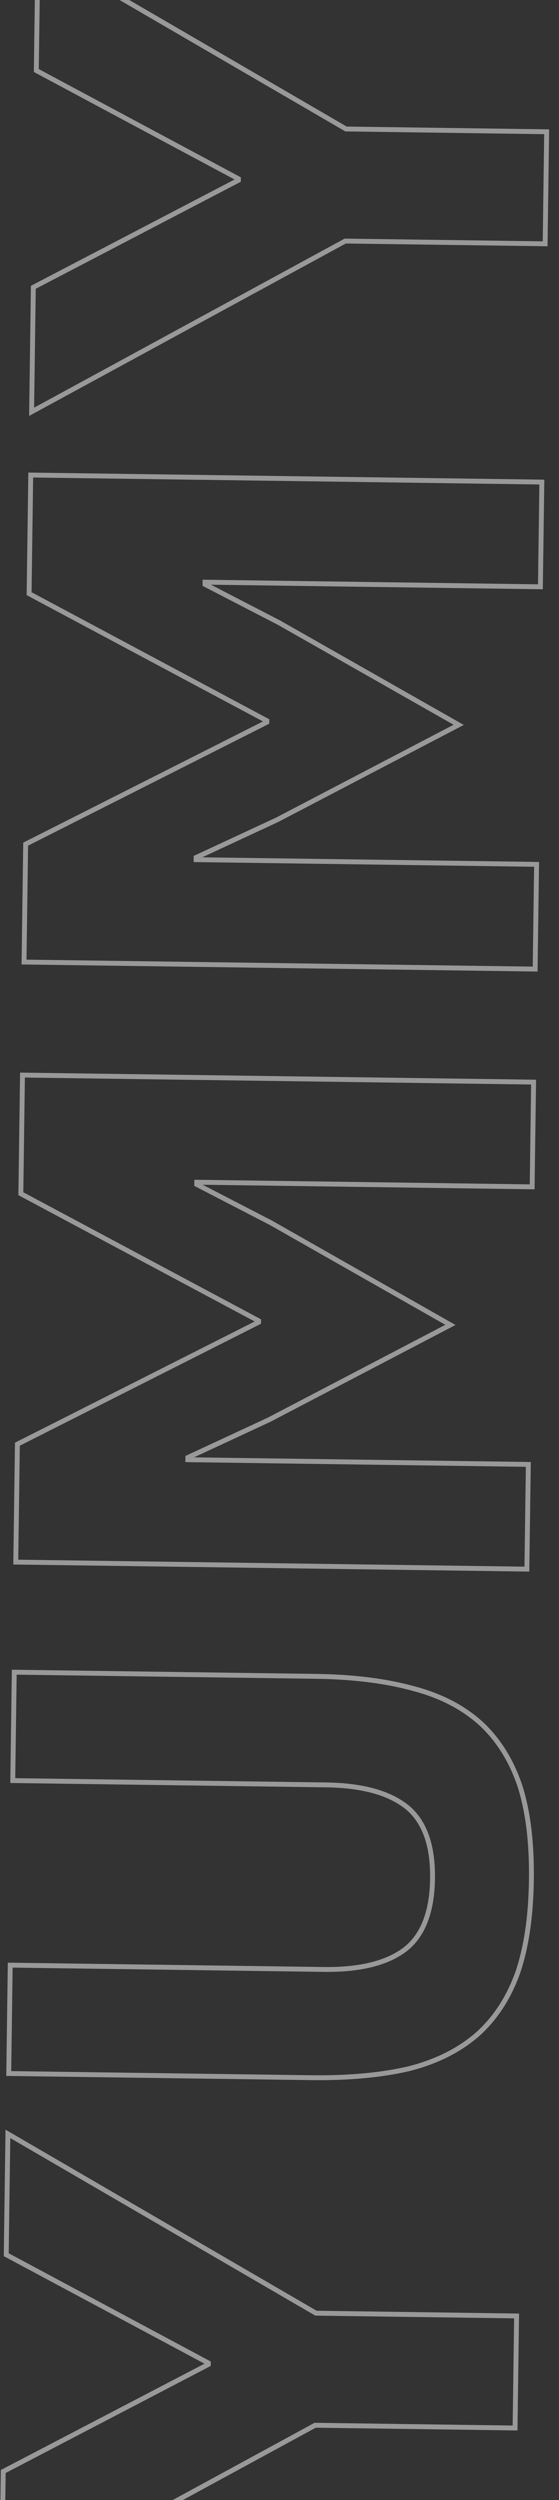 <svg width="229" height="1024" viewBox="0 0 229 1024" fill="none" xmlns="http://www.w3.org/2000/svg">
<rect x="0" y="0" width="229" height="1024" fill="#333333" stroke="none"/>
<mask id="path-1-outside-1_0_60" maskUnits="userSpaceOnUse" x="-0.995" y="-22.678" width="230.96" height="1090.87" fill="black">
<rect fill="white" x="-0.995" y="-22.678" width="230.96" height="1090.87"/>
<path d="M210.998 994.506L129.106 993.379L0.631 1063.32L1.333 1012.32L85.345 968.474L85.353 967.874L2.556 923.529L3.237 874.034L129.438 947.479L211.63 948.611L210.998 994.506ZM4.189 804.917L132.577 806.684C147.376 806.888 158.514 804.141 165.994 798.444C173.273 792.743 177.006 783.094 177.193 769.495C177.38 755.896 173.914 746.148 166.795 740.249C159.475 734.348 148.416 731.295 133.618 731.092L5.23 729.324L5.841 684.928L129.43 686.63C144.828 686.842 158.206 688.526 169.564 691.683C180.724 694.637 189.959 699.464 197.267 706.166C204.376 712.864 209.658 721.438 213.114 731.886C216.371 742.332 217.896 755.054 217.689 770.053C217.483 785.051 215.608 797.727 212.065 808.079C208.322 818.428 202.806 826.853 195.516 833.354C188.026 839.851 178.66 844.522 167.42 847.368C155.983 850.011 142.565 851.226 127.166 851.014L3.578 849.312L4.189 804.917ZM80.612 484.238L80.599 485.137L110.986 500.857L184.517 542.674L110.175 581.554L76.959 596.998L76.946 597.898L216.433 599.819L215.842 642.715L6.462 639.831L7.127 591.536L105.924 541.592L105.933 540.992L8.54 488.946L9.209 440.35L218.589 443.233L217.999 486.129L80.612 484.238ZM83.996 238.46L83.984 239.36L114.37 255.08L187.901 296.896L113.559 335.776L80.343 351.22L80.331 352.12L219.817 354.041L219.227 396.937L9.847 394.054L10.512 345.758L109.309 295.814L109.317 295.214L11.924 243.168L12.594 194.573L221.974 197.456L221.383 240.352L83.996 238.46ZM223.317 99.864L141.425 98.737L12.95 168.674L13.652 117.679L97.664 73.832L97.672 73.232L14.875 28.888L15.556 -20.608L141.757 52.837L223.949 53.969L223.317 99.864Z"/>
</mask>
<path d="M210.998 994.506L210.985 995.506L211.985 995.52L211.998 994.52L210.998 994.506ZM129.106 993.379L129.12 992.379L128.858 992.375L128.628 992.5L129.106 993.379ZM0.631 1063.32L-0.369 1063.3L-0.392 1065.01L1.109 1064.19L0.631 1063.32ZM1.333 1012.32L0.871 1011.43L0.342 1011.71L0.333 1012.31L1.333 1012.32ZM85.345 968.474L85.808 969.36L86.337 969.084L86.345 968.487L85.345 968.474ZM85.353 967.874L86.353 967.887L86.361 967.279L85.825 966.992L85.353 967.874ZM2.556 923.53L1.556 923.516L1.548 924.124L2.084 924.411L2.556 923.53ZM3.237 874.034L3.74 873.17L2.261 872.309L2.237 874.02L3.237 874.034ZM129.438 947.479L128.935 948.343L129.162 948.475L129.424 948.479L129.438 947.479ZM211.63 948.611L212.63 948.624L212.644 947.624L211.644 947.611L211.63 948.611ZM211.012 993.506L129.12 992.379L129.092 994.378L210.985 995.506L211.012 993.506ZM128.628 992.5L0.153 1062.44L1.109 1064.19L129.584 994.257L128.628 992.5ZM1.631 1063.33L2.333 1012.33L0.333 1012.31L-0.369 1063.3L1.631 1063.33ZM1.796 1013.21L85.808 969.36L84.882 967.587L0.871 1011.43L1.796 1013.21ZM86.345 968.487L86.353 967.887L84.353 967.86L84.345 968.46L86.345 968.487ZM85.825 966.992L3.028 922.648L2.084 924.411L84.881 968.755L85.825 966.992ZM3.556 923.543L4.237 874.048L2.237 874.02L1.556 923.516L3.556 923.543ZM2.734 874.898L128.935 948.343L129.941 946.614L3.74 873.17L2.734 874.898ZM129.424 948.479L211.617 949.61L211.644 947.611L129.452 946.479L129.424 948.479ZM210.63 948.597L209.998 994.492L211.998 994.52L212.63 948.624L210.63 948.597ZM4.189 804.917L4.203 803.917L3.203 803.903L3.189 804.903L4.189 804.917ZM165.994 798.444L166.6 799.239L166.61 799.231L165.994 798.444ZM166.795 740.249L167.433 739.479L167.423 739.471L166.795 740.249ZM5.23 729.324L4.23 729.31L4.216 730.31L5.216 730.324L5.23 729.324ZM5.841 684.928L5.855 683.928L4.855 683.914L4.841 684.914L5.841 684.928ZM169.564 691.683L169.296 692.646L169.308 692.649L169.564 691.683ZM197.267 706.166L197.953 705.438L197.943 705.429L197.267 706.166ZM213.114 731.886L214.069 731.589L214.067 731.58L214.064 731.572L213.114 731.886ZM212.065 808.079L213.006 808.419L213.009 808.411L213.011 808.403L212.065 808.079ZM195.516 833.354L196.171 834.109L196.181 834.1L195.516 833.354ZM167.42 847.368L167.645 848.342L167.655 848.34L167.666 848.337L167.42 847.368ZM3.578 849.312L2.578 849.299L2.564 850.298L3.564 850.312L3.578 849.312ZM4.175 805.916L132.563 807.684L132.591 805.684L4.203 803.917L4.175 805.916ZM132.563 807.684C147.465 807.889 158.866 805.131 166.6 799.239L165.388 797.648C158.163 803.152 147.286 805.887 132.591 805.684L132.563 807.684ZM166.61 799.231C174.223 793.269 178.004 783.263 178.193 769.509L176.193 769.481C176.008 782.925 172.322 792.218 165.377 797.656L166.61 799.231ZM178.193 769.509C178.383 755.755 174.879 745.648 167.433 739.479L166.157 741.019C172.95 746.647 176.378 756.038 176.193 769.481L178.193 769.509ZM167.423 739.471C159.854 733.369 148.534 730.297 133.632 730.092L133.604 732.091C148.299 732.294 159.097 735.327 166.167 741.028L167.423 739.471ZM133.632 730.092L5.244 728.324L5.216 730.324L133.604 732.091L133.632 730.092ZM6.23 729.337L6.841 684.942L4.841 684.914L4.23 729.31L6.23 729.337ZM5.828 685.928L129.416 687.63L129.443 685.63L5.855 683.928L5.828 685.928ZM129.416 687.63C144.753 687.841 158.042 689.518 169.296 692.646L169.832 690.719C158.371 687.534 144.903 685.843 129.443 685.63L129.416 687.63ZM169.308 692.649C180.338 695.569 189.42 700.327 196.591 706.903L197.943 705.429C190.497 698.601 181.111 693.705 169.82 690.716L169.308 692.649ZM196.581 706.893C203.554 713.464 208.754 721.889 212.165 732.2L214.064 731.572C210.562 720.986 205.197 712.264 197.953 705.438L196.581 706.893ZM212.16 732.184C215.376 742.499 216.895 755.11 216.69 770.039L218.689 770.067C218.897 754.999 217.366 742.165 214.069 731.589L212.16 732.184ZM216.69 770.039C216.484 784.968 214.618 797.532 211.119 807.755L213.011 808.403C216.599 797.921 218.482 785.134 218.689 770.067L216.69 770.039ZM211.125 807.739C207.431 817.952 202.001 826.231 194.85 832.607L196.181 834.1C203.61 827.476 209.214 818.905 213.006 808.419L211.125 807.739ZM194.86 832.598C187.507 838.977 178.289 843.585 167.175 846.399L167.666 848.337C179.032 845.46 188.544 840.725 196.171 834.109L194.86 832.598ZM167.195 846.394C155.856 849.014 142.521 850.225 127.18 850.014L127.152 852.014C142.608 852.227 156.11 851.008 167.645 848.342L167.195 846.394ZM127.18 850.014L3.592 848.312L3.564 850.312L127.152 852.014L127.18 850.014ZM4.578 849.326L5.189 804.93L3.189 804.903L2.578 849.299L4.578 849.326ZM80.612 484.238L80.625 483.238L79.626 483.224L79.612 484.224L80.612 484.238ZM80.599 485.137L79.599 485.124L79.591 485.742L80.14 486.026L80.599 485.137ZM110.986 500.857L111.48 499.988L111.463 499.978L111.445 499.969L110.986 500.857ZM184.517 542.674L184.98 543.56L186.604 542.71L185.011 541.804L184.517 542.674ZM110.175 581.554L110.596 582.461L110.617 582.451L110.638 582.44L110.175 581.554ZM76.959 596.998L76.537 596.091L75.968 596.356L75.959 596.984L76.959 596.998ZM76.946 597.898L75.947 597.884L75.933 598.884L76.933 598.898L76.946 597.898ZM216.433 599.819L217.433 599.832L217.447 598.832L216.447 598.819L216.433 599.819ZM215.842 642.715L215.829 643.714L216.829 643.728L216.842 642.728L215.842 642.715ZM6.462 639.831L5.462 639.818L5.449 640.818L6.449 640.831L6.462 639.831ZM7.127 591.536L6.676 590.644L6.136 590.917L6.127 591.522L7.127 591.536ZM105.924 541.592L106.376 542.484L106.916 542.211L106.924 541.605L105.924 541.592ZM105.933 540.992L106.933 541.005L106.941 540.397L106.404 540.11L105.933 540.992ZM8.54 488.946L7.54 488.932L7.532 489.541L8.069 489.828L8.54 488.946ZM9.209 440.35L9.223 439.35L8.223 439.337L8.209 440.336L9.209 440.35ZM218.589 443.233L219.589 443.247L219.603 442.247L218.603 442.233L218.589 443.233ZM217.999 486.129L217.985 487.129L218.985 487.143L218.999 486.143L217.999 486.129ZM79.612 484.224L79.599 485.124L81.599 485.151L81.612 484.251L79.612 484.224ZM80.14 486.026L110.526 501.746L111.445 499.969L81.059 484.249L80.14 486.026ZM110.491 501.727L184.023 543.543L185.011 541.804L111.48 499.988L110.491 501.727ZM184.053 541.788L109.711 580.668L110.638 582.44L184.98 543.56L184.053 541.788ZM109.753 580.647L76.537 596.091L77.38 597.905L110.596 582.461L109.753 580.647ZM75.959 596.984L75.947 597.884L77.946 597.912L77.959 597.012L75.959 596.984ZM76.933 598.898L216.419 600.818L216.447 598.819L76.96 596.898L76.933 598.898ZM215.433 599.805L214.843 642.701L216.842 642.728L217.433 599.832L215.433 599.805ZM215.856 641.715L6.476 638.831L6.449 640.831L215.829 643.714L215.856 641.715ZM7.462 639.845L8.127 591.55L6.127 591.522L5.462 639.818L7.462 639.845ZM7.579 592.428L106.376 542.484L105.473 540.699L6.676 590.644L7.579 592.428ZM106.924 541.605L106.933 541.005L104.933 540.978L104.924 541.578L106.924 541.605ZM106.404 540.11L9.011 488.064L8.069 489.828L105.461 541.874L106.404 540.11ZM9.54 488.959L10.209 440.364L8.209 440.336L7.54 488.932L9.54 488.959ZM9.195 441.35L218.576 444.233L218.603 442.233L9.223 439.35L9.195 441.35ZM217.589 443.22L216.999 486.116L218.999 486.143L219.589 443.247L217.589 443.22ZM218.012 485.129L80.625 483.238L80.598 485.237L217.985 487.129L218.012 485.129ZM83.996 238.46L84.01 237.46L83.01 237.446L82.996 238.446L83.996 238.46ZM83.984 239.36L82.984 239.346L82.975 239.964L83.524 240.248L83.984 239.36ZM114.37 255.08L114.864 254.211L114.847 254.201L114.83 254.192L114.37 255.08ZM187.901 296.896L188.365 297.782L189.989 296.933L188.396 296.027L187.901 296.896ZM113.559 335.776L113.98 336.683L114.002 336.673L114.022 336.662L113.559 335.776ZM80.343 351.22L79.921 350.314L79.352 350.579L79.343 351.207L80.343 351.22ZM80.331 352.12L79.331 352.107L79.317 353.107L80.317 353.12L80.331 352.12ZM219.817 354.041L220.817 354.055L220.831 353.055L219.831 353.041L219.817 354.041ZM219.227 396.937L219.213 397.937L220.213 397.951L220.227 396.951L219.227 396.937ZM9.847 394.054L8.847 394.04L8.833 395.04L9.833 395.054L9.847 394.054ZM10.512 345.758L10.06 344.866L9.52 345.139L9.512 345.745L10.512 345.758ZM109.309 295.814L109.76 296.706L110.3 296.433L110.309 295.828L109.309 295.814ZM109.317 295.214L110.317 295.228L110.325 294.619L109.788 294.332L109.317 295.214ZM11.924 243.168L10.924 243.154L10.916 243.763L11.453 244.05L11.924 243.168ZM12.594 194.573L12.607 193.573L11.607 193.559L11.594 194.559L12.594 194.573ZM221.974 197.456L222.974 197.47L222.987 196.47L221.987 196.456L221.974 197.456ZM221.383 240.352L221.369 241.352L222.369 241.366L222.383 240.366L221.383 240.352ZM82.996 238.446L82.984 239.346L84.984 239.374L84.996 238.474L82.996 238.446ZM83.524 240.248L113.911 255.968L114.83 254.192L84.443 238.472L83.524 240.248ZM113.876 255.949L187.407 297.765L188.396 296.027L114.864 254.211L113.876 255.949ZM187.438 296.01L113.095 334.89L114.022 336.662L188.365 297.782L187.438 296.01ZM113.137 334.87L79.921 350.314L80.765 352.127L113.98 336.683L113.137 334.87ZM79.343 351.207L79.331 352.107L81.331 352.134L81.343 351.234L79.343 351.207ZM80.317 353.12L219.804 355.041L219.831 353.041L80.344 351.12L80.317 353.12ZM218.818 354.027L218.227 396.923L220.227 396.951L220.817 354.055L218.818 354.027ZM219.241 395.937L9.86 393.054L9.833 395.054L219.213 397.937L219.241 395.937ZM10.847 394.068L11.512 345.772L9.512 345.745L8.847 394.04L10.847 394.068ZM10.963 346.651L109.76 296.706L108.858 294.922L10.06 344.866L10.963 346.651ZM110.309 295.828L110.317 295.228L108.317 295.2L108.309 295.8L110.309 295.828ZM109.788 294.332L12.396 242.286L11.453 244.05L108.846 296.096L109.788 294.332ZM12.924 243.182L13.593 194.587L11.594 194.559L10.924 243.154L12.924 243.182ZM12.58 195.573L221.96 198.456L221.987 196.456L12.607 193.573L12.58 195.573ZM220.974 197.442L220.383 240.338L222.383 240.366L222.974 197.47L220.974 197.442ZM221.397 239.352L84.01 237.46L83.982 239.46L221.369 241.352L221.397 239.352ZM223.317 99.864L223.304 100.864L224.304 100.878L224.317 99.878L223.317 99.864ZM141.425 98.737L141.439 97.737L141.177 97.733L140.947 97.859L141.425 98.737ZM12.95 168.674L11.95 168.661L11.927 170.37L13.428 169.553L12.95 168.674ZM13.652 117.679L13.19 116.793L12.661 117.069L12.652 117.666L13.652 117.679ZM97.664 73.832L98.127 74.718L98.656 74.442L98.664 73.846L97.664 73.832ZM97.672 73.232L98.672 73.246L98.68 72.638L98.144 72.35L97.672 73.232ZM14.875 28.888L13.875 28.874L13.867 29.482L14.403 29.769L14.875 28.888ZM15.556 -20.608L16.059 -21.472L14.58 -22.333L14.557 -20.621L15.556 -20.608ZM141.757 52.837L141.254 53.701L141.481 53.833L141.743 53.837L141.757 52.837ZM223.949 53.969L224.949 53.983L224.963 52.983L223.963 52.969L223.949 53.969ZM223.331 98.865L141.439 97.737L141.411 99.737L223.304 100.864L223.331 98.865ZM140.947 97.859L12.472 167.796L13.428 169.553L141.903 99.615L140.947 97.859ZM13.95 168.688L14.652 117.693L12.652 117.666L11.95 168.661L13.95 168.688ZM14.115 118.566L98.127 74.718L97.201 72.945L13.19 116.793L14.115 118.566ZM98.664 73.846L98.672 73.246L96.672 73.218L96.664 73.818L98.664 73.846ZM98.144 72.35L15.347 28.006L14.403 29.769L97.2 74.114L98.144 72.35ZM15.875 28.901L16.556 -20.594L14.557 -20.621L13.875 28.874L15.875 28.901ZM15.053 -19.743L141.254 53.701L142.26 51.973L16.059 -21.472L15.053 -19.743ZM141.743 53.837L223.936 54.969L223.963 52.969L141.771 51.837L141.743 53.837ZM222.95 53.955L222.318 99.851L224.317 99.878L224.949 53.983L222.95 53.955Z" fill="white" fill-opacity="0.5" mask="url(#path-1-outside-1_0_60)"/>
</svg>
